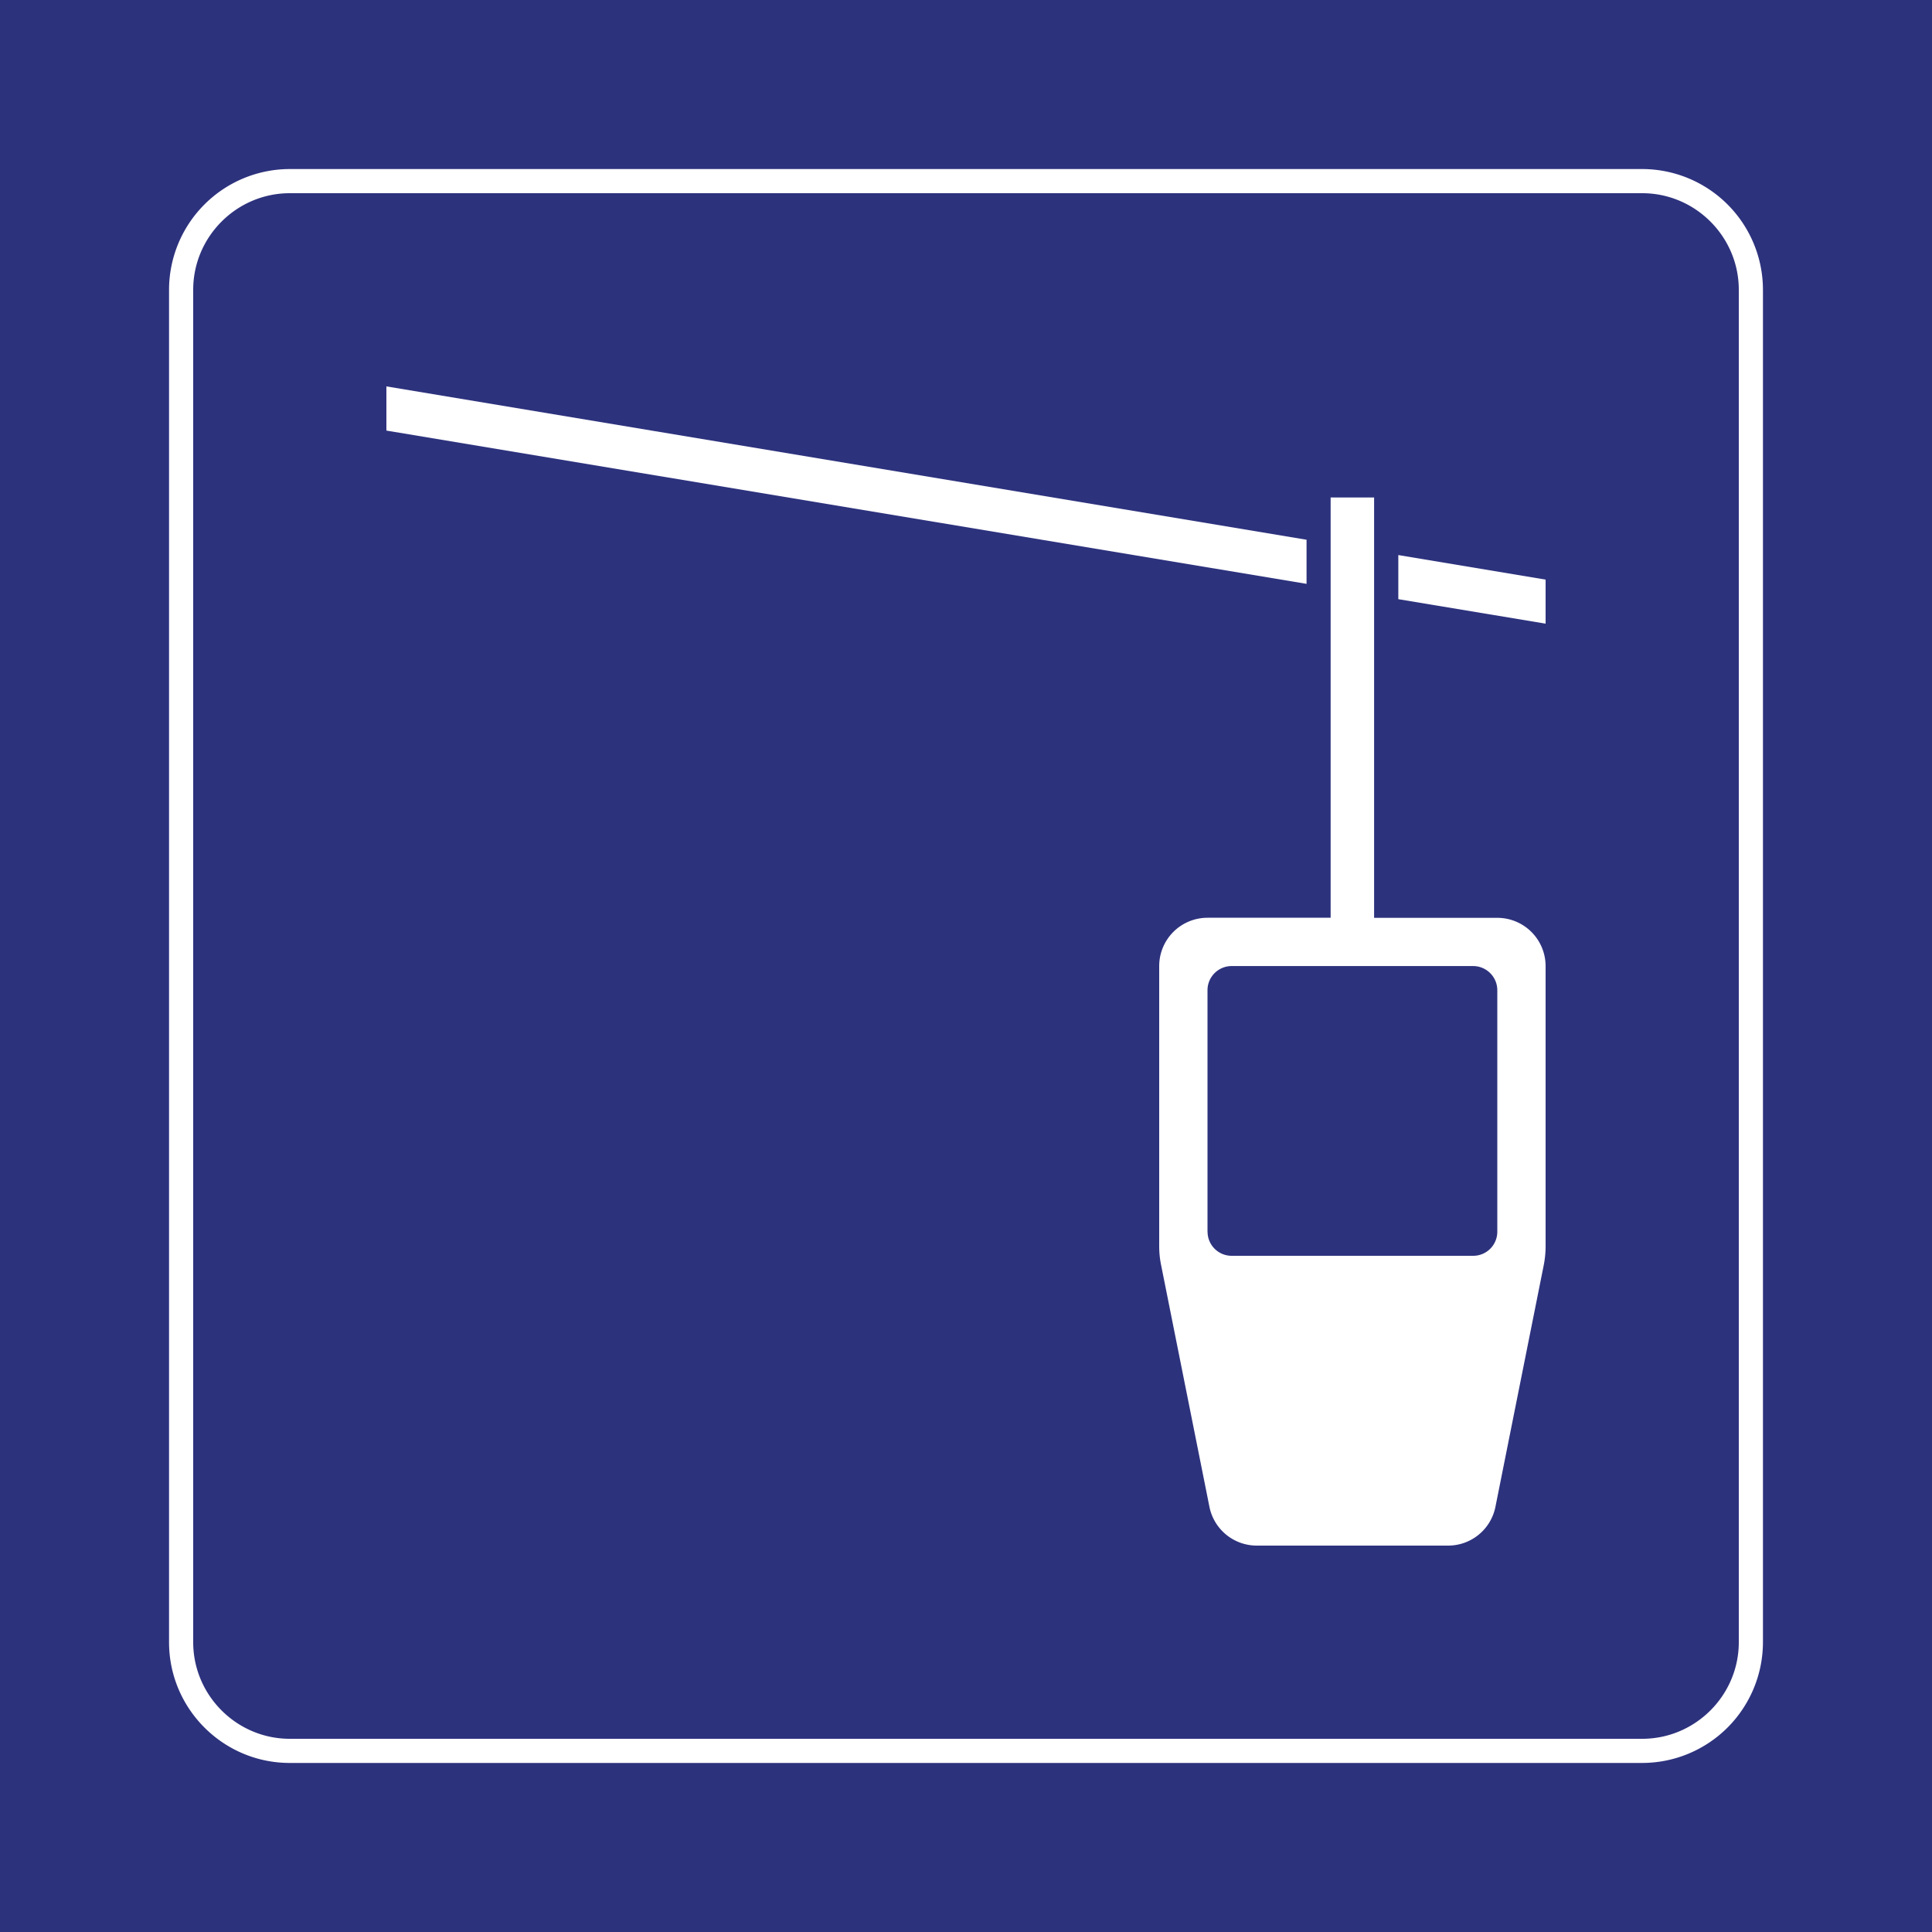 <svg class="color-immutable" width="30" height="30" viewBox="0 0 30 30" fill="none" xmlns="http://www.w3.org/2000/svg"><rect x="0" y="0" width="30" height="30" fill="#808080" stroke="none"/><g clip-path="url(#a)"><path d="M30 0H0v30h30V0Z" fill="#2D327D"/><path d="M25.5 3c.825 0 1.5.675 1.5 1.5v21c0 .825-.675 1.5-1.5 1.5h-21c-.825 0-1.5-.675-1.5-1.5v-21C3 3.675 3.675 3 4.5 3h21Zm0-.375h-21A1.877 1.877 0 0 0 2.625 4.5v21c0 1.034.841 1.875 1.875 1.875h21a1.877 1.877 0 0 0 1.875-1.875v-21A1.877 1.877 0 0 0 25.5 2.625Z" fill="#fff"/><path d="M21.713 8.619 24 9v.684l-2.287-.38v-.685ZM20.288 8.381v.685L6 6.686V6l14.288 2.381Z" fill="#fff"/><path d="M18.75 14.251a.75.75 0 0 0-.75.75v4.351c0 .099.01.197.03.294l.75 3.752a.75.75 0 0 0 .735.602h2.97a.749.749 0 0 0 .736-.602l.75-3.752c.019-.097.029-.195.029-.294v-4.35a.75.75 0 0 0-.75-.75h-1.913V7.725h-.675v6.525h-1.911Zm0 4.875v-3.75c0-.207.168-.375.375-.375h3.75c.206 0 .375.168.375.375v3.75a.374.374 0 0 1-.375.374h-3.75a.374.374 0 0 1-.374-.374Z" fill="#fff"/></g><defs><clipPath id="a"><path fill="#fff" d="M0 0h30v30H0z"/></clipPath></defs></svg>